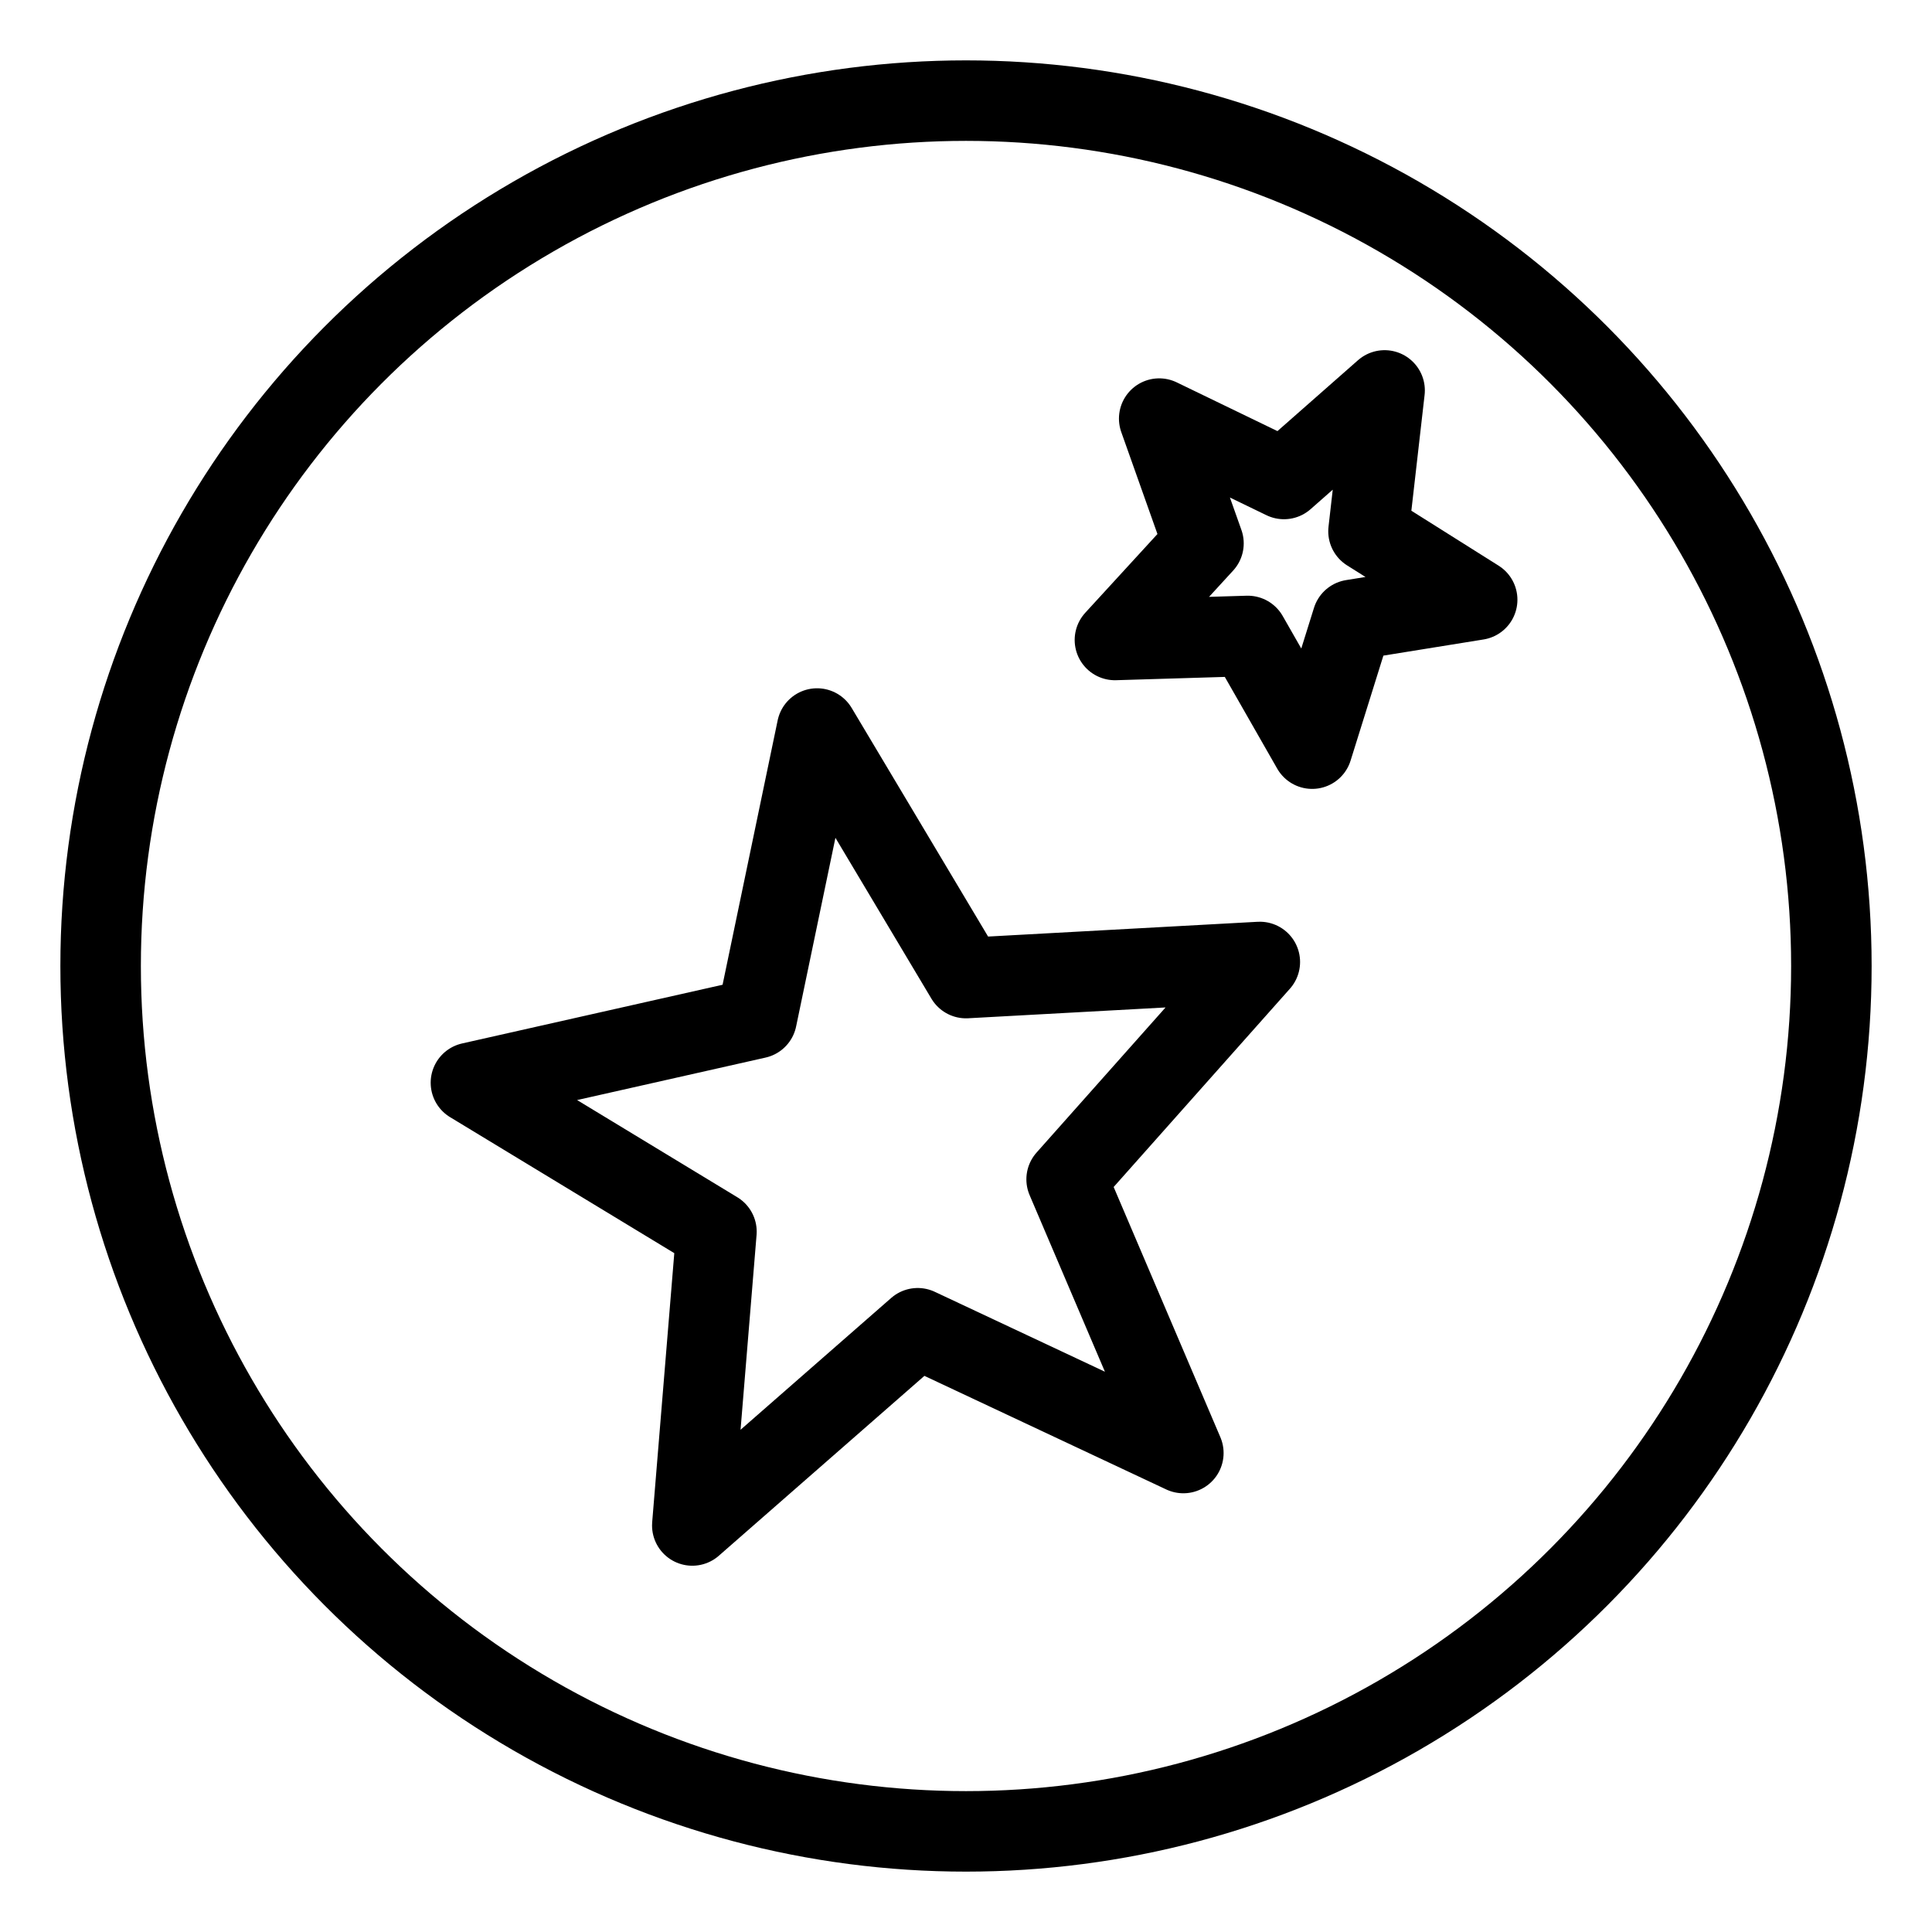 <?xml version="1.0" encoding="UTF-8"?><svg id="a" xmlns="http://www.w3.org/2000/svg" viewBox="0 0 48 48"><defs><style>.b{stroke-width:2px;fill:none;stroke:#000;stroke-linecap:round;stroke-linejoin:round;}</style></defs><polygon class="b" points="20.3 18.1 24 24.3 31.3 23.9 26.5 29.3 29.4 36.1 22.8 33 17.2 37.9 17.8 30.6 11.7 26.9 18.8 25.3 20.3 18.1"/><polygon class="b" points="34.4 9.7 34 13.2 36.7 14.9 33.6 15.4 32.6 18.6 31 15.8 27.7 15.9 29.9 13.5 28.8 10.4 31.9 11.9 34.4 9.7"/><circle class="b" cx="24" cy="24" r="21.5"/></svg>